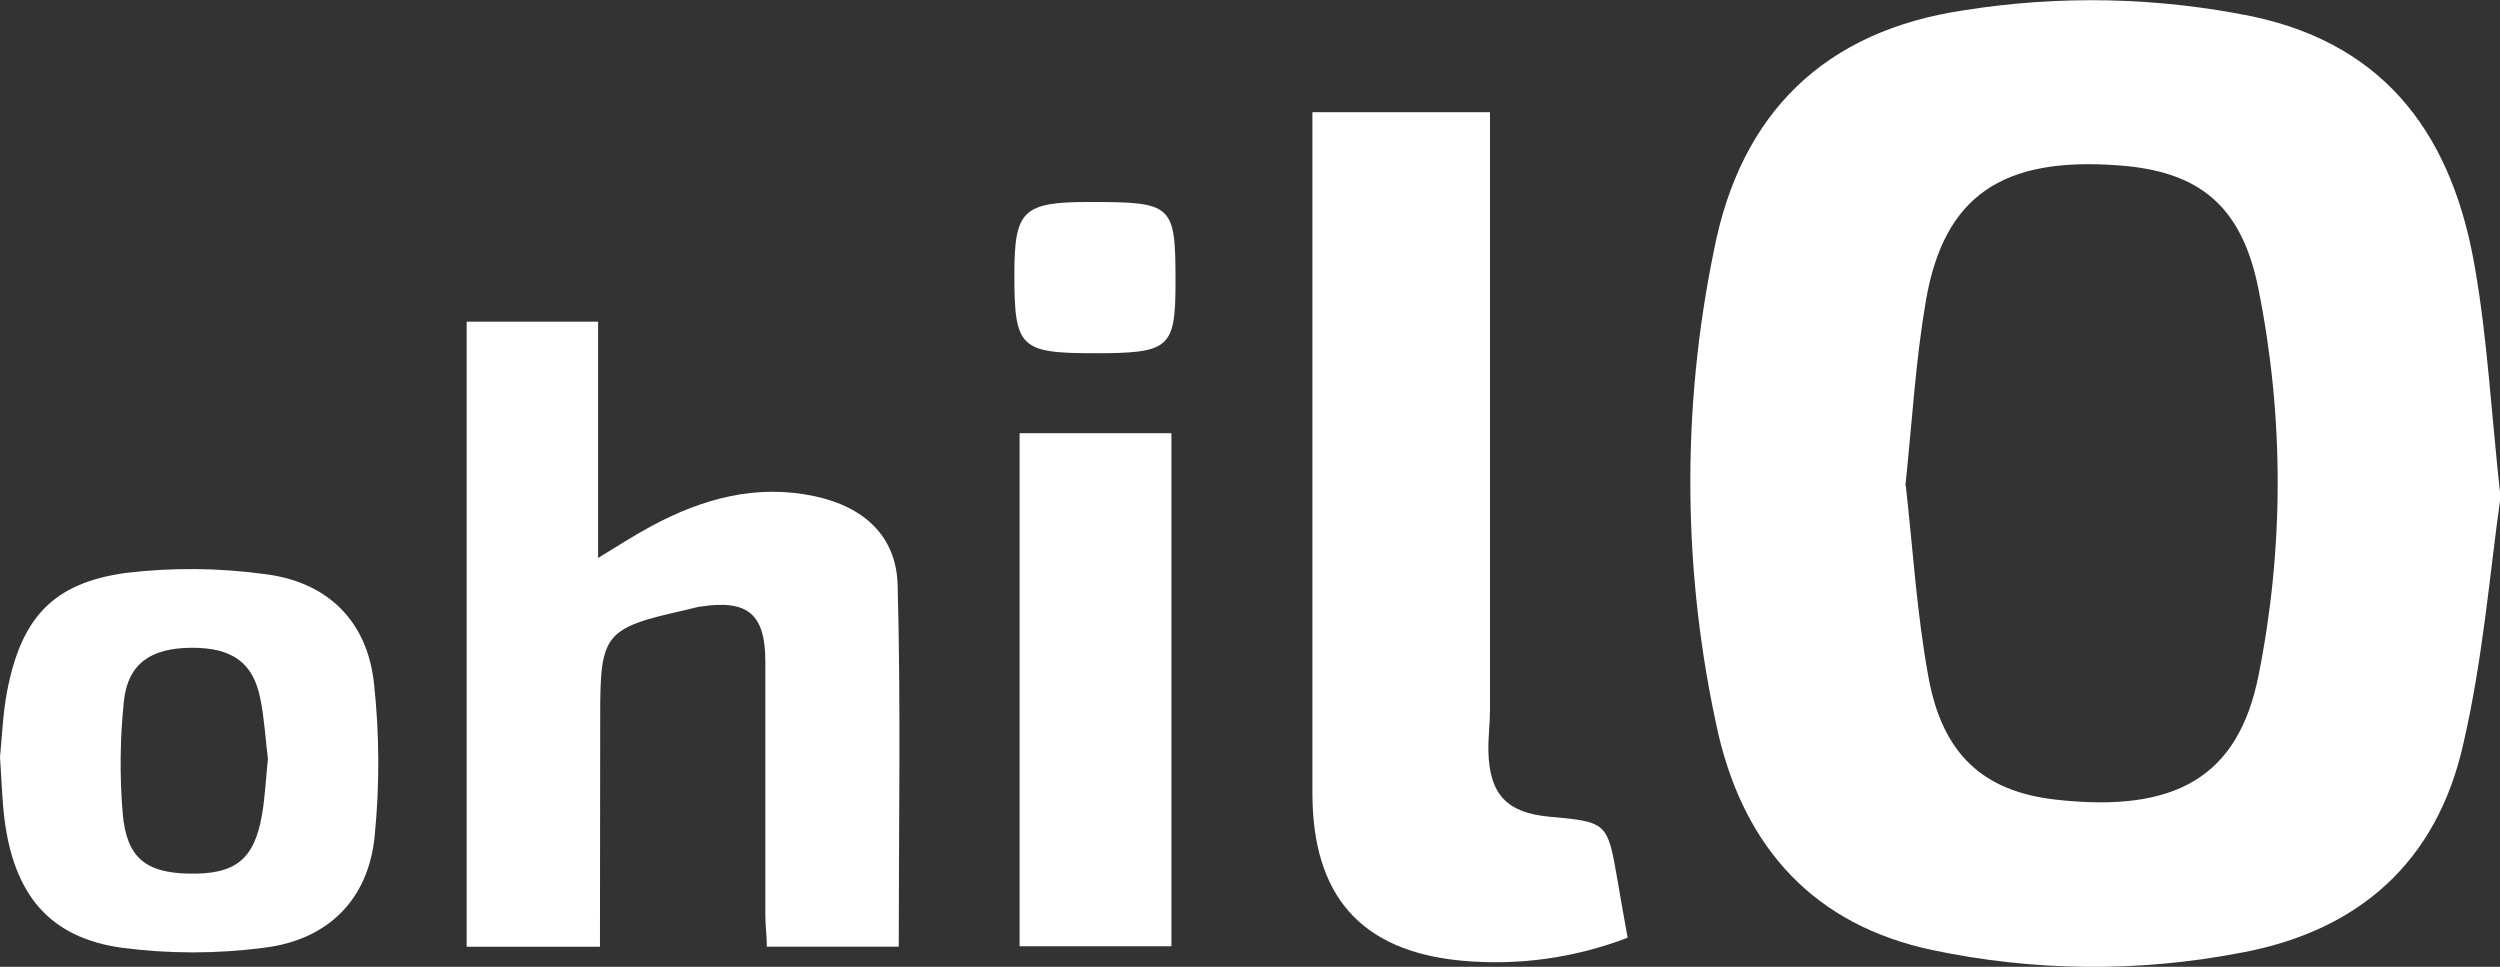 <svg width="256" height="99" viewBox="0 0 256 99" fill="none" xmlns="http://www.w3.org/2000/svg">
<rect x="0" y="0" width="256" height="99" fill="#333333" stroke="none"/>
<g clip-path="url(#clip0)">
<path d="M256.051 50.907C254.981 58.409 254.267 67.465 252.228 76.24C249.526 88.212 241.6 95.345 229.405 97.574C218.973 99.579 208.245 99.479 197.852 97.281C185.848 94.733 178.737 86.951 175.972 75.221C172.286 58.885 172.134 41.95 175.526 25.549C178.279 11.539 186.855 3.146 201.166 1.044C210.95 -0.509 220.933 -0.293 230.641 1.681C244.659 4.649 251.234 14.329 253.451 27.523C254.7 34.694 255.083 42.03 256.051 50.907ZM195.151 49.736C195.877 56.104 196.272 62.816 197.483 69.388C198.91 77.157 203.013 81.042 210.507 81.882C222.829 83.271 229.214 79.526 231.278 69.146C233.887 56.114 233.887 42.695 231.278 29.663C229.609 21.206 225.34 17.5 216.827 16.927C205.167 16.073 199.063 19.945 197.203 30.835C196.158 36.948 195.801 43.164 195.113 49.736H195.151Z" fill="white"/>
<path d="M134.327 11.488H152.576V14.914C152.576 34.163 152.576 53.412 152.576 72.661C152.576 74.075 152.384 75.501 152.41 76.915C152.512 81.335 154.283 83.22 158.629 83.627C164.605 84.175 164.605 84.175 165.65 90.237C165.956 92.046 166.275 93.842 166.67 96.02C161.264 98.1 155.451 98.906 149.683 98.376C139.284 97.395 134.391 91.664 134.391 81.195V11.488H134.327Z" fill="white"/>
<path d="M61.435 96.949H47.787V32.936H61.244V57.135C63.079 56.027 64.851 54.868 66.698 53.875C71.936 51.06 77.441 49.532 83.443 50.818C88.426 51.888 91.777 54.856 91.917 59.886C92.249 72.177 92.032 84.481 92.032 96.937H78.524C78.524 95.854 78.371 94.772 78.371 93.702C78.371 85.054 78.371 76.393 78.371 67.745C78.371 62.854 76.562 61.377 71.719 62.115C71.21 62.192 70.725 62.345 70.228 62.459C61.932 64.306 61.461 64.879 61.461 73.12L61.435 96.949Z" fill="white"/>
<path d="M0 77.526C0.204 75.565 0.28 73.107 0.739 70.725C2.192 63.262 5.429 59.683 12.909 58.664C17.64 58.102 22.423 58.145 27.143 58.791C33.515 59.581 37.605 63.567 38.294 69.961C38.863 75.192 38.884 80.468 38.357 85.703C37.682 92.224 33.477 96.274 27.016 97.051C22.19 97.682 17.302 97.682 12.476 97.051C5.046 96.02 1.415 91.587 0.446 83.78C0.217 81.921 0.166 79.934 0 77.526ZM27.436 77.705C27.194 75.782 27.079 73.642 26.659 71.553C25.933 67.834 23.753 66.306 19.586 66.331C15.419 66.357 13.1 67.987 12.692 71.757C12.287 75.586 12.244 79.446 12.565 83.283C12.947 87.83 14.922 89.359 19.306 89.46C24.098 89.562 26.047 88.034 26.837 83.385C27.143 81.589 27.22 79.755 27.436 77.705Z" fill="white"/>
<path d="M119.953 96.898H104.406V44.361H119.953V96.898Z" fill="white"/>
<path d="M112.052 36.171C104.406 36.171 103.871 35.573 103.871 28.096C103.871 21.537 104.75 20.684 111.517 20.684C120.144 20.684 120.373 20.9 120.373 28.95C120.36 35.675 119.774 36.171 112.052 36.171Z" fill="white"/>
</g>
<defs>
<clipPath id="clip0">
<rect width="256" height="99" fill="white"/>
</clipPath>
</defs>
</svg>
